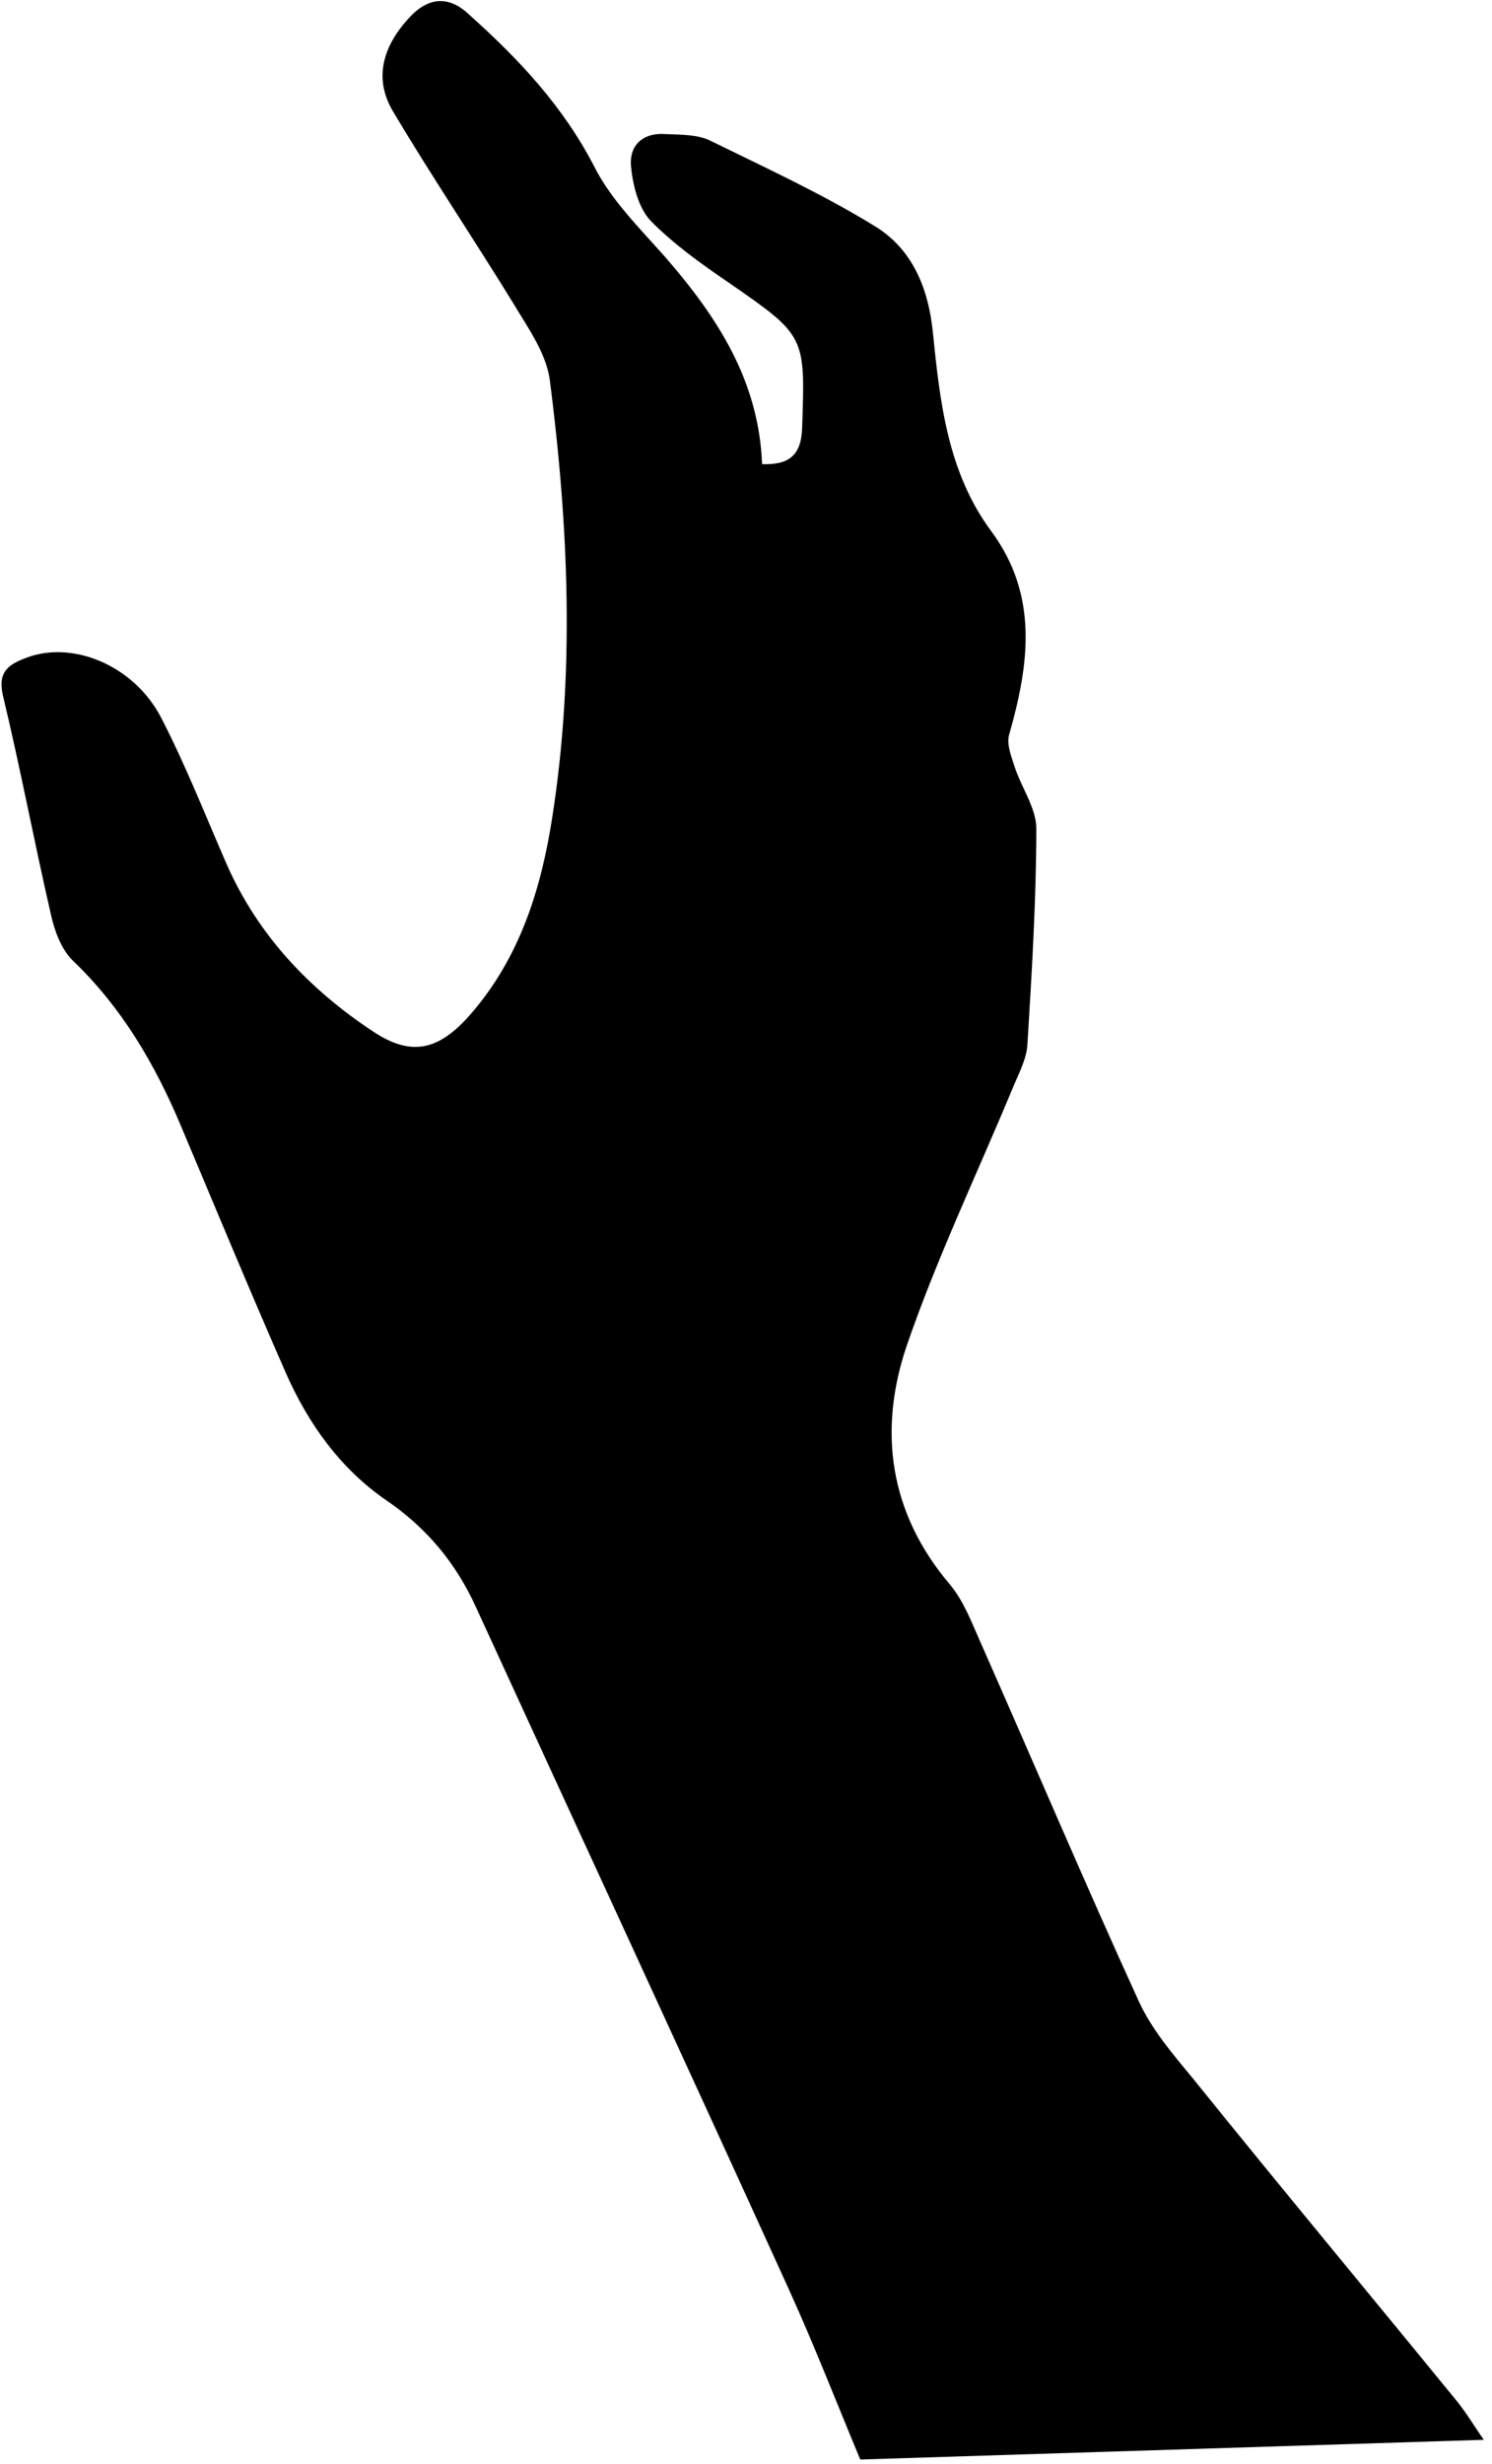 <svg width="152" height="251" viewBox="0 0 152 251" fill="none" xmlns="http://www.w3.org/2000/svg">
<path d="M87.641 250.526C85.239 244.771 82.956 238.889 80.371 233.202C69.832 210.028 59.108 186.859 48.509 163.749C46.454 159.224 43.504 155.657 39.344 152.812C34.679 149.61 31.387 145 29.128 139.861C25.473 131.541 22.001 123.154 18.467 114.768C15.799 108.402 12.409 102.616 7.384 97.813C6.238 96.671 5.563 94.832 5.204 93.23C3.488 85.779 2.079 78.257 0.303 70.87C-0.268 68.407 0.881 67.688 2.648 67.012C7.401 65.187 13.651 67.781 16.409 73.09C18.905 77.911 20.918 83.058 23.112 88.074C26.301 95.292 31.531 100.771 37.957 105.034C41.927 107.7 44.741 106.991 47.955 103.291C52.954 97.551 55.138 90.535 56.264 83.243C58.573 68.47 57.918 53.604 56.032 38.84C55.698 36.059 53.827 33.451 52.329 30.956C48.298 24.384 43.962 17.947 40.053 11.371C37.97 7.902 39.099 4.579 41.724 1.767C43.692 -0.342 45.785 -0.47 47.885 1.572C52.836 6.005 57.367 10.824 60.52 16.927C62.232 20.346 65.16 23.231 67.719 26.127C73.031 32.224 77.307 38.726 77.639 47.275C80.356 47.375 81.62 46.404 81.717 43.61C82.035 34.172 82.099 34.232 74.217 28.775C71.443 26.878 68.604 24.859 66.246 22.452C65.032 21.126 64.467 18.849 64.283 16.932C64.091 14.767 65.531 13.481 67.818 13.657C69.362 13.732 71.026 13.68 72.341 14.32C78.042 17.117 83.862 19.787 89.209 23.091C92.921 25.393 94.587 29.31 95.04 33.885C95.756 40.934 96.538 48.104 100.983 54.104C105.816 60.65 104.864 67.627 102.81 74.825C102.531 75.764 103.002 76.989 103.343 78.033C104.028 80.182 105.575 82.304 105.58 84.413C105.565 91.732 105.118 99.066 104.671 106.399C104.591 107.766 103.895 109.152 103.32 110.473C99.653 119.334 95.487 128.026 92.38 137.055C89.447 145.708 90.576 154.107 96.789 161.416C98.2 163.108 99.009 165.316 99.939 167.395C105.319 179.568 110.517 191.809 116.017 203.854C117.341 206.727 119.455 209.203 121.506 211.682C130.429 222.75 139.533 233.689 148.515 244.694C149.479 245.904 150.261 247.244 151.165 248.518C129.97 249.188 108.836 249.856 87.641 250.526Z" fill="black"/>
</svg>
